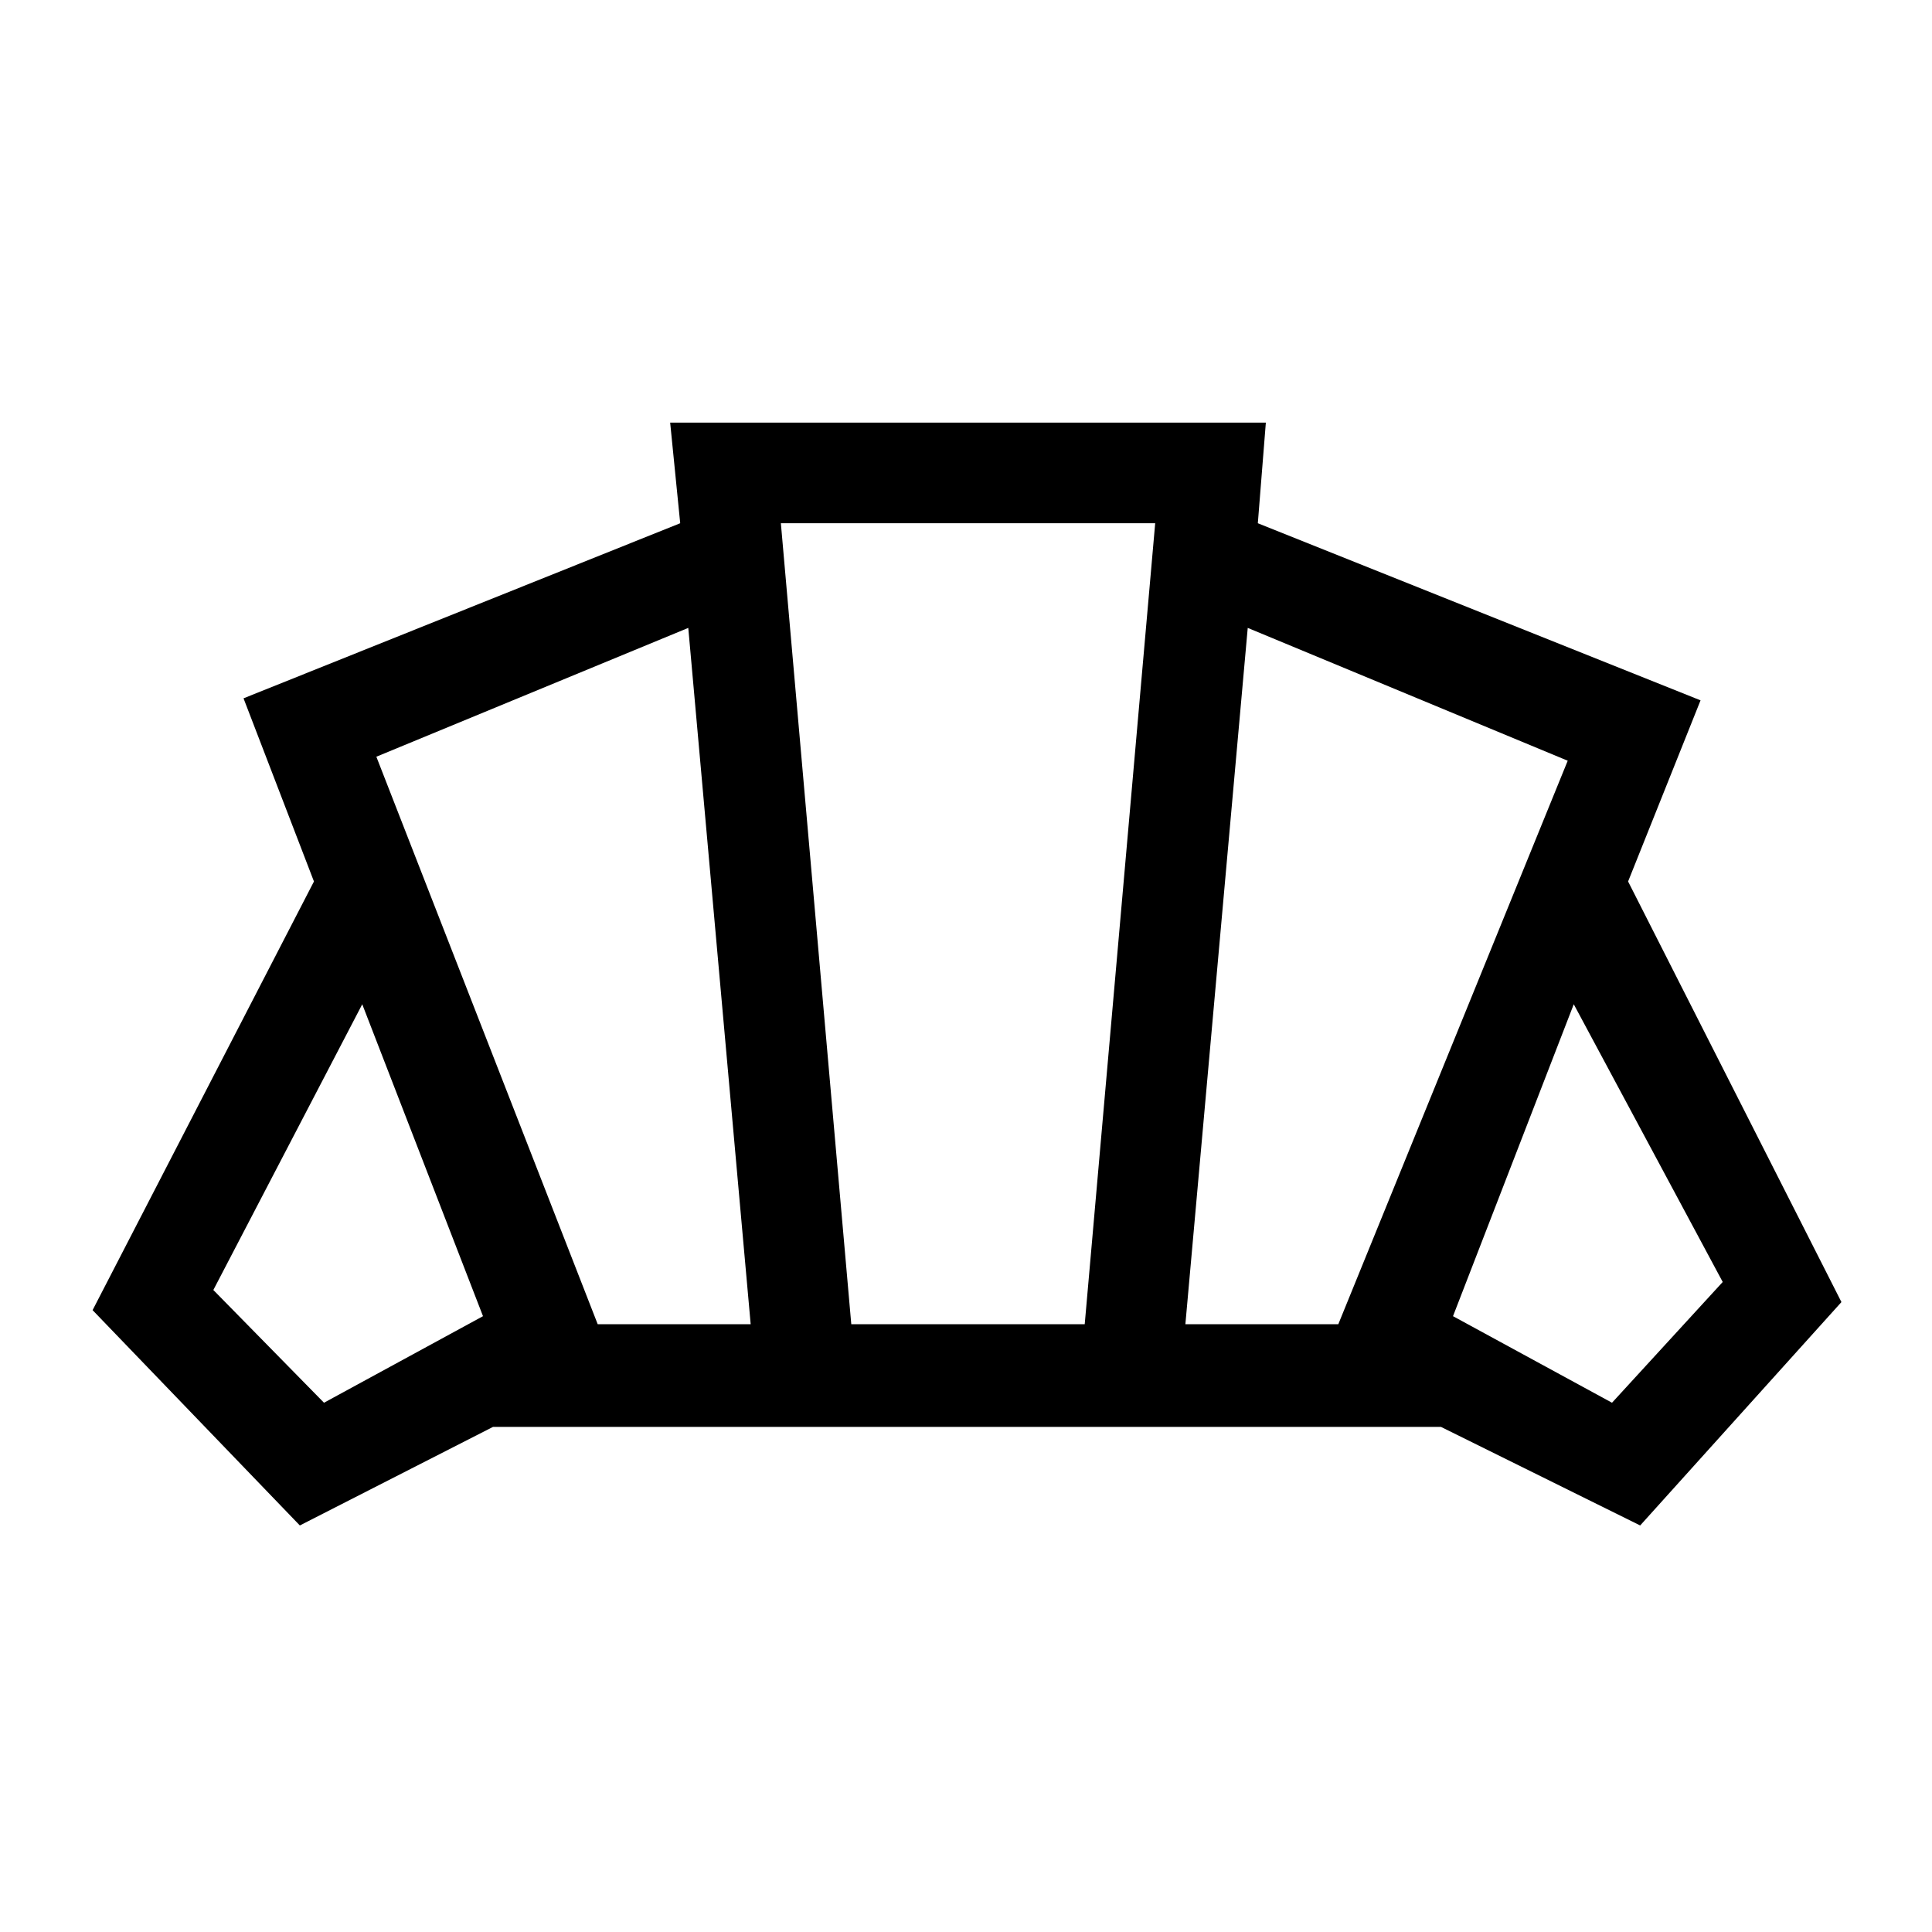 <svg xmlns="http://www.w3.org/2000/svg" height="40" width="40"><path d="M20.042 29.542Zm13.333-.5 2.292-2.5-3.084-5.75-2.5 6.458Zm-8.833-1.625h3.166l4.75-11.667L25.833 13Zm-12.167 0h3.167L14.25 13l-6.458 2.667Zm-5.667 1.625L10 27.25l-2.5-6.458-3.083 5.916Zm10.917-1.625h4.833l1.459-16.584h-7.75ZM6.208 31.583l-4.291-4.458L6.5 18.25l-1.458-3.792 9.041-3.625-.208-2.083h12.333l-.166 2.083 9.166 3.667-1.5 3.75 4.417 8.708-4.167 4.625-4.125-2.041H10.208Z"/></svg>